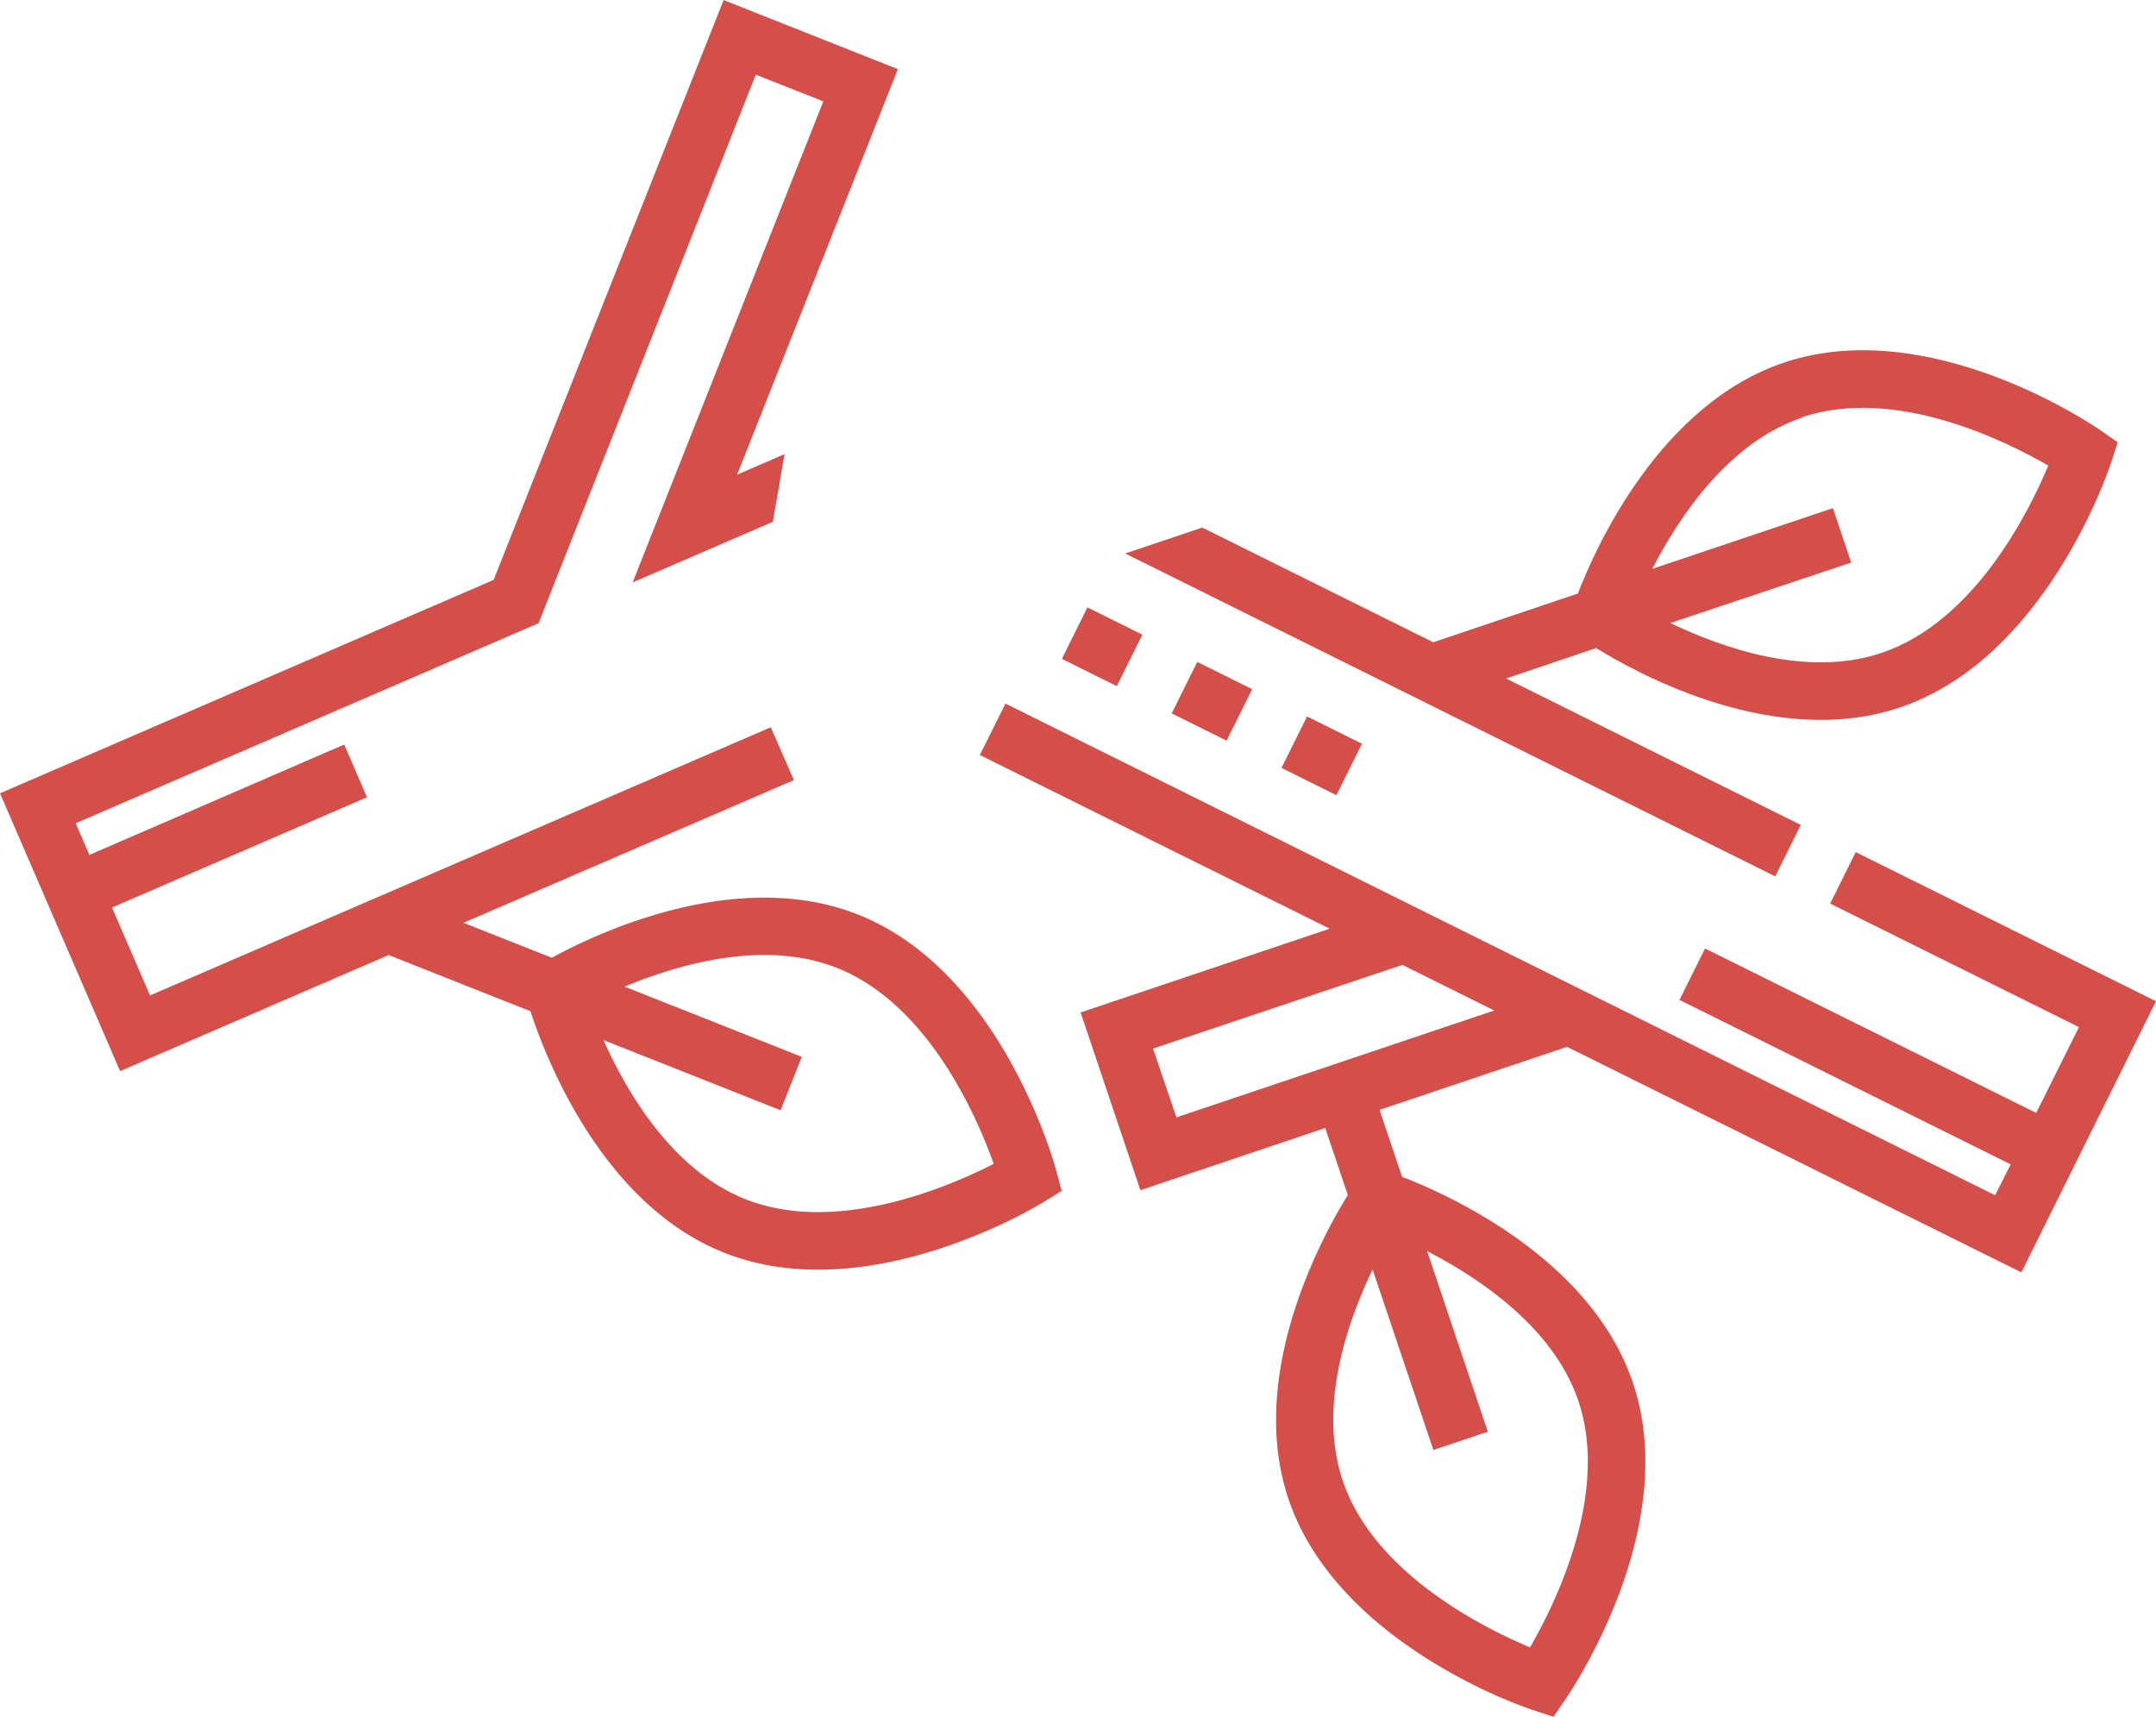 <svg id="Grupo_66844" data-name="Grupo 66844" xmlns="http://www.w3.org/2000/svg" xmlns:xlink="http://www.w3.org/1999/xlink" width="55.468" height="44.168" viewBox="0 0 55.468 44.168">
  <defs>
    <clipPath id="clip-path">
      <rect id="Rectángulo_9078" data-name="Rectángulo 9078" width="55.468" height="44.168" fill="none"/>
    </clipPath>
  </defs>
  <g id="Grupo_66843" data-name="Grupo 66843" clip-path="url(#clip-path)">
    <path id="Trazado_139272" data-name="Trazado 139272" d="M48.726,30.381l3.464-6.975-7.725-3.837-.657,1.324,6.4,3.179-1.1,2.207-8.52-4.231-.657,1.324,8.52,4.231-.4.794L22.59,15.747l-.659,1.324,9,4.468-6.408,2.155,1.538,4.573,4.756-1.6.58,1.724c-.663,1.071-2.6,4.614-1.528,7.815.828,2.464,3.2,4.008,4.789,4.8a12.4,12.4,0,0,0,1.507.638l.525.171L37,41.36c.123-.178,2.993-4.39,1.733-8.135-1.076-3.2-4.763-4.852-5.939-5.3l-.58-1.724,4.823-1.622ZM33.6,34.952l1.4-.471-1.562-4.646c1.356.7,3.259,1.971,3.894,3.862.8,2.389-.6,5.215-1.246,6.332-1.192-.5-4.017-1.9-4.82-4.293-.637-1.891.109-4.055.769-5.43Zm-6.613-8.558-.6-1.77L32.8,22.47l2.364,1.174Z" transform="translate(3.278 2.354)" fill="#d44f4a"/>
    <rect id="Rectángulo_9075" data-name="Rectángulo 9075" width="1.478" height="1.577" transform="matrix(0.445, -0.896, 0.896, 0.445, 30.144, 18.354)" fill="#d44f4a"/>
    <rect id="Rectángulo_9076" data-name="Rectángulo 9076" width="1.478" height="1.577" transform="matrix(0.445, -0.896, 0.896, 0.445, 32.969, 19.757)" fill="#d44f4a"/>
    <rect id="Rectángulo_9077" data-name="Rectángulo 9077" width="1.478" height="1.577" transform="matrix(0.445, -0.896, 0.896, 0.445, 27.319, 16.951)" fill="#d44f4a"/>
    <path id="Trazado_139273" data-name="Trazado 139273" d="M38.4,16.112c1.586.789,4.251,1.746,6.714.917,3.746-1.259,5.368-6.091,5.435-6.3l.172-.523-.454-.315c-.178-.122-4.39-2.993-8.135-1.735-3.2,1.077-4.851,4.764-5.3,5.94L33.11,15.351,27.167,12.4l-1.982.667,16.723,8.307.657-1.324-7.582-3.767L37.3,15.5c.247.153.625.374,1.1.61m4.2-6.55h0c2.389-.8,5.216.6,6.333,1.246-.5,1.192-1.9,4.016-4.294,4.82-1.89.636-4.055-.11-5.43-.77L43.862,13.3l-.47-1.4-4.647,1.562c.7-1.356,1.971-3.259,3.862-3.894" transform="translate(3.764 1.173)" fill="#d44f4a"/>
    <path id="Trazado_139274" data-name="Trazado 139274" d="M14.2,24.641l-2.275-.9,8.5-3.672L19.83,18.71l-15.97,6.9-.978-2.262,6.56-2.836-.586-1.358L2.3,21.994l-.352-.814,11.908-5.147L19.445,1.92l1.737.687L16.276,14.984l3.608-1.56.3-1.741-1.22.528L23.1,1.778,18.617,0,12.7,14.918,0,20.409l3.09,7.148L10,24.57l3.648,1.446c.391,1.2,1.843,4.968,4.983,6.212,2.415.959,5.128.143,6.754-.561a12.249,12.249,0,0,0,1.461-.739l.469-.29-.144-.532c-.056-.209-1.42-5.12-5.093-6.576-3.14-1.245-6.779.506-7.885,1.112m11.373,5.3c-1.151.589-4.047,1.838-6.39.909-1.855-.736-3.027-2.7-3.651-4.094l4.558,1.807.545-1.375-4.558-1.806c1.408-.587,3.609-1.216,5.463-.482,2.343.929,3.6,3.824,4.032,5.04" transform="translate(0 0.001)" fill="#d44f4a"/>
  </g>
</svg>
